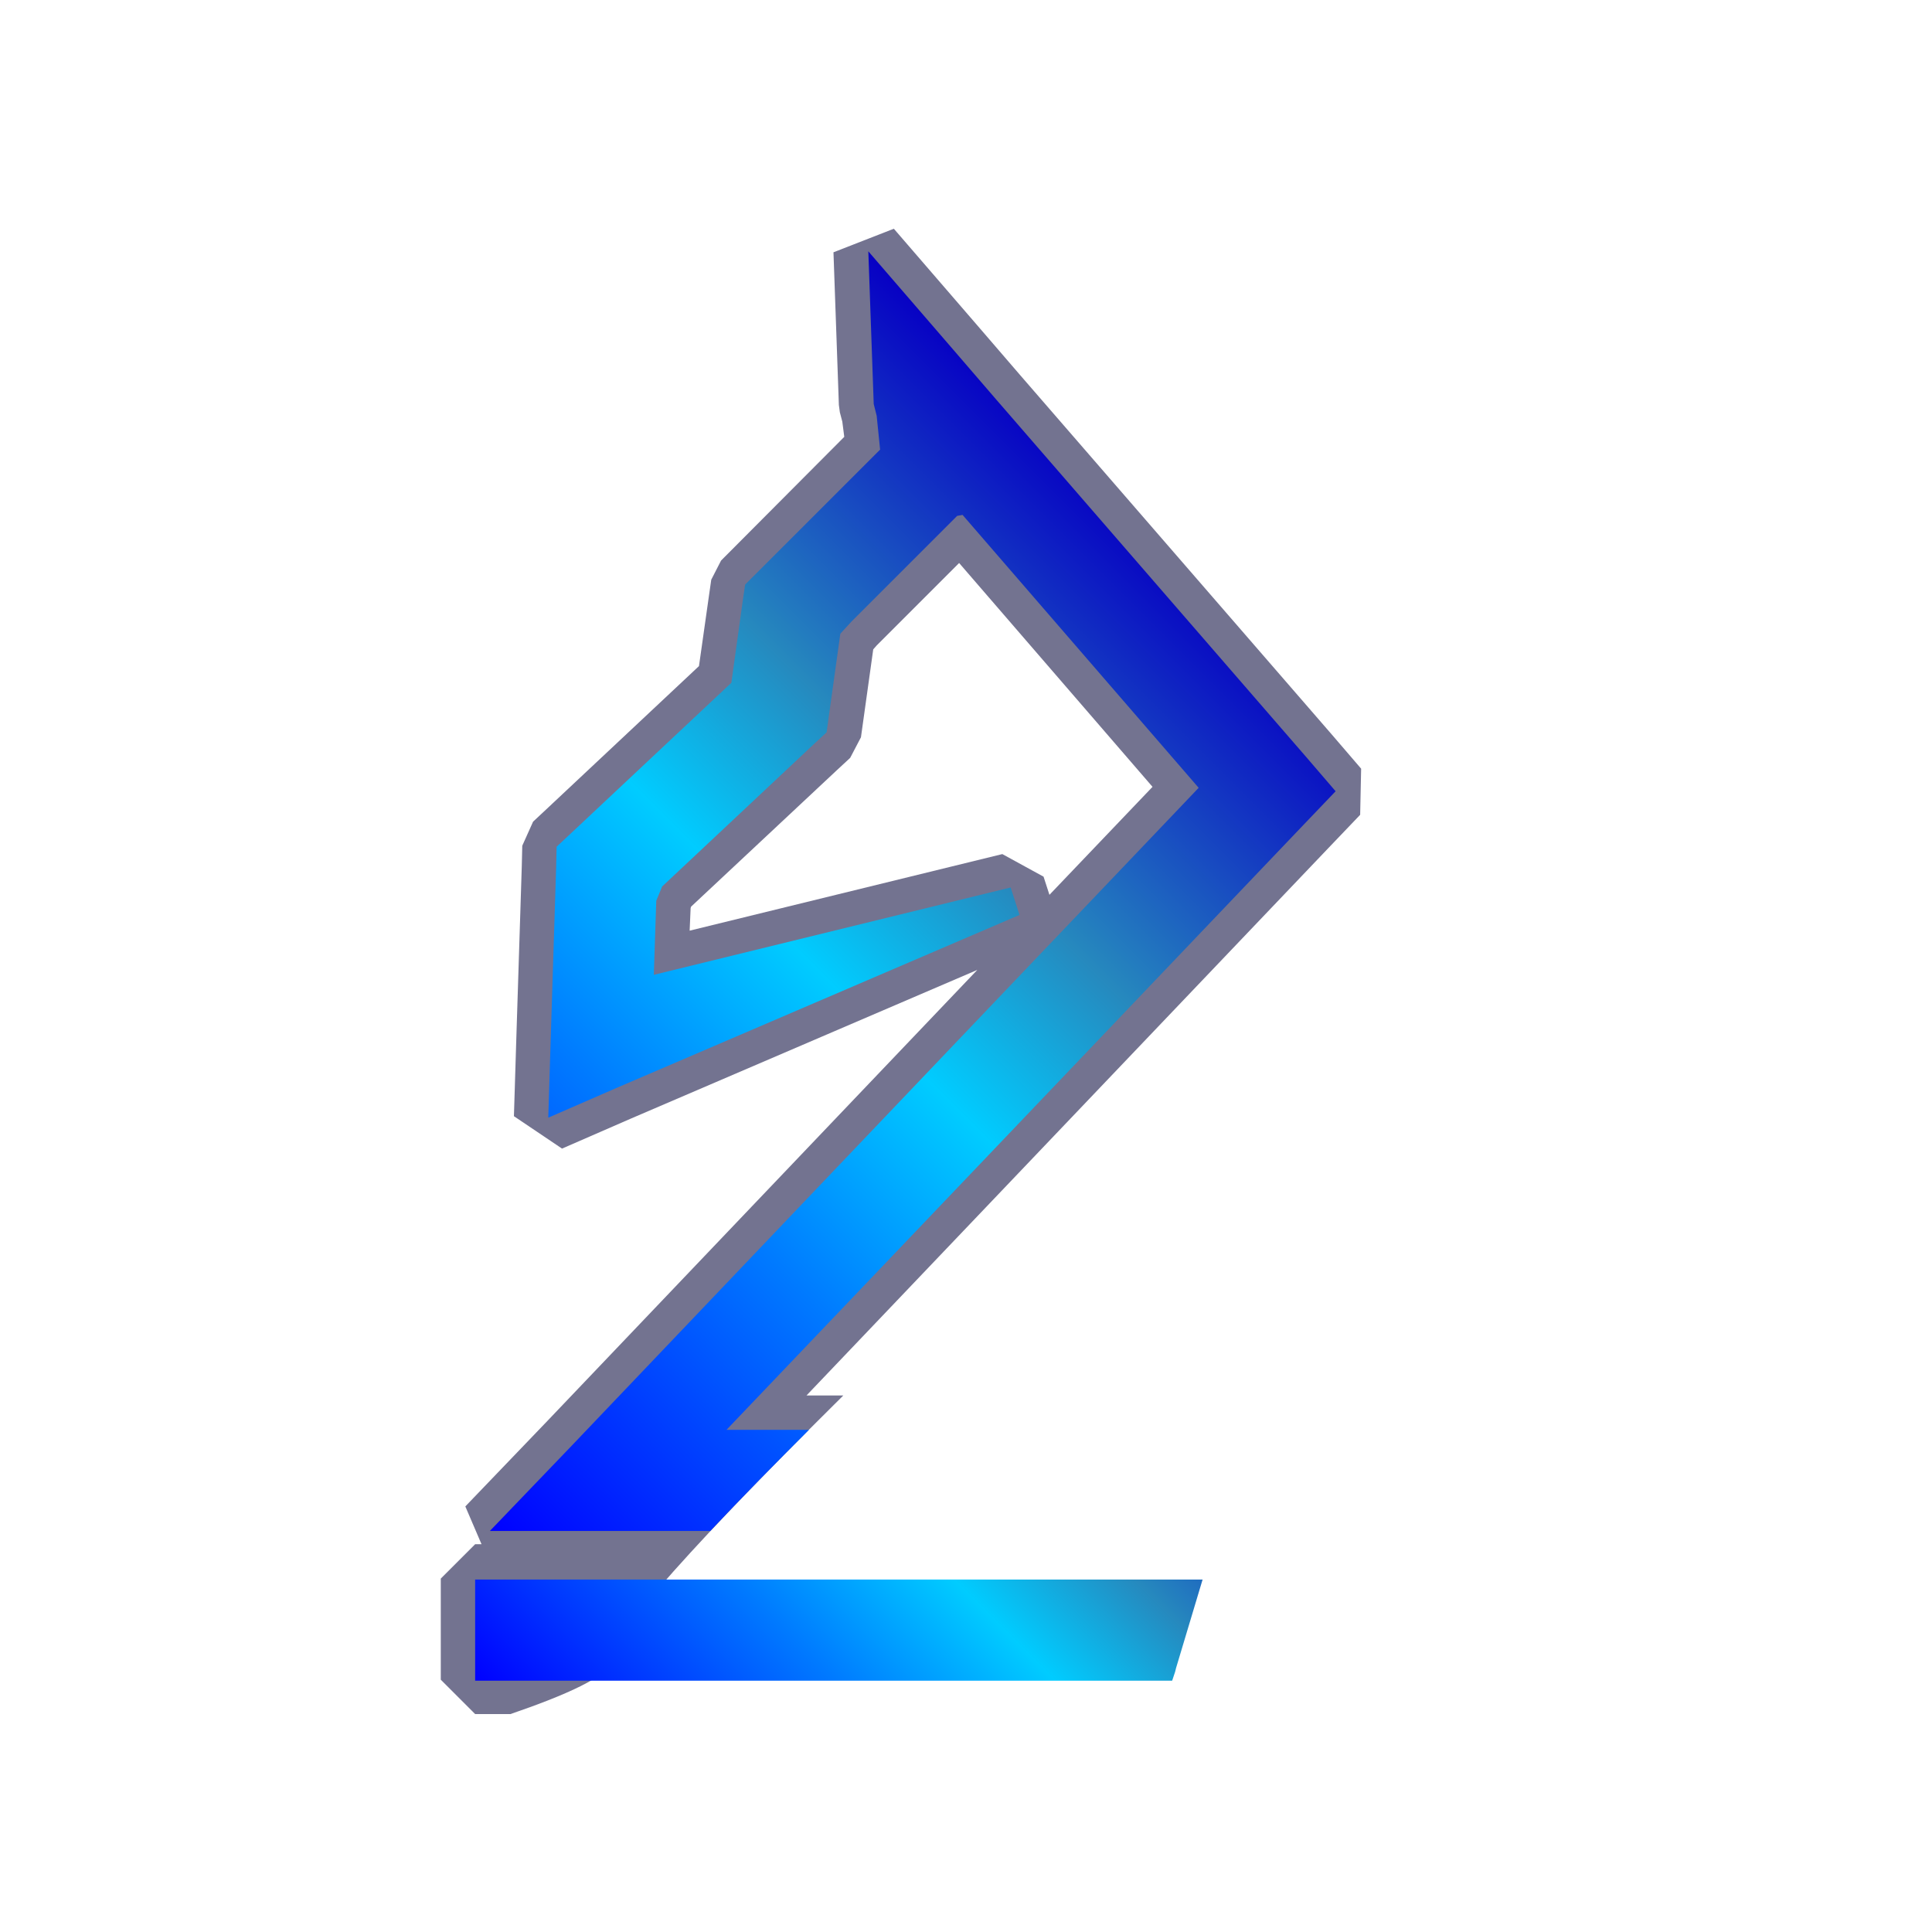 <?xml version="1.0" encoding="utf-8"?>
<!-- Generator: Adobe Illustrator 22.0.0, SVG Export Plug-In . SVG Version: 6.00 Build 0)  -->
<svg version="1.1" id="Layer_1" xmlns="http://www.w3.org/2000/svg" xmlns:xlink="http://www.w3.org/1999/xlink" x="0px" y="0px"
	 viewBox="0 0 393.6 393.6" style="enable-background:new 0 0 393.6 393.6;" xml:space="preserve">
<style type="text/css">
	.st0{opacity:0.62;fill:#1D1D4C;enable-background:new    ;}
	.st1{fill:url(#SVGID_1_);}
	.st2{fill:url(#SVGID_2_);}
	.st3{fill:url(#SVGID_3_);}
	.st4{fill:url(#SVGID_4_);}
	.st5{fill:url(#SVGID_5_);}
	.st6{fill:url(#SVGID_6_);}
	.st7{fill:url(#SVGID_7_);}
	.st8{fill:url(#SVGID_8_);}
	.st9{fill:url(#SVGID_9_);}
	.st10{fill:url(#SVGID_10_);}
	.st11{fill:url(#SVGID_11_);}
	.st12{fill:url(#SVGID_12_);}
	.st13{fill:url(#SVGID_13_);}
	.st14{fill:url(#SVGID_14_);}
	.st15{fill:url(#SVGID_15_);}
	.st16{fill:url(#SVGID_16_);}
	.st17{fill:none;}
	.st18{fill:url(#SVGID_17_);}
	.st19{fill:#1D1D4C;}
	.st20{fill:url(#SVGID_18_);}
	.st21{fill:url(#SVGID_19_);}
	.st22{fill:url(#SVGID_20_);}
	.st23{fill:url(#SVGID_21_);}
	.st24{fill:url(#SVGID_22_);}
	.st25{fill:url(#SVGID_23_);}
	.st26{fill:url(#SVGID_24_);}
	.st27{fill:url(#SVGID_25_);}
	.st28{fill:url(#SVGID_26_);}
	.st29{fill:url(#SVGID_27_);}
	.st30{fill:url(#SVGID_28_);}
	.st31{fill:url(#SVGID_29_);}
	.st32{fill:url(#SVGID_30_);}
	.st33{fill:url(#SVGID_31_);}
	.st34{fill:url(#SVGID_32_);}
	.st35{fill:url(#SVGID_33_);}
	.st36{fill:url(#SVGID_34_);}
</style>
<polygon class="st17" points="212.6,178.6 213.8,182.3 234.8,160.3 195.4,114.7 178.6,131.5 177.9,132.3 175.4,150.2 173.2,154.4 
	170.5,156.9 140.8,184.7 140.7,185 140.5,189.6 204.2,174 "/>
<path class="st0" d="M124.5,338c-0.7-5.3,28.1-34.7,47.3-53.7h-7.5l106.3-111.5l6.5-6.8l0.2-9.4l-6.1-7.1l-63.3-73l-8.7-10.1
	l-17.1-19.8l-12.3,4.8l1.1,31.1l0.2,1.5l0.5,1.9L172,89l-25.1,25.2l-2,3.9l-0.5,3.5l-2,14.1l-30.7,28.8l-3.1,2.9l-2.2,4.9l-0.1,4.2
	l-1.1,34.7l-0.5,16.2l9.8,6.6l14-6.1l70.6-30.3l-87.6,91.9l-16.7,17.4l3.3,7.7h-1.3l-7,7v20.6l7,7h7.2
	C114.5,345.6,124.9,341.3,124.5,338z M140.5,189.6l0.2-4.6l0.1-0.3l29.7-27.8l2.7-2.5l2.2-4.2l2.5-17.9l0.7-0.8l16.8-16.8l39.4,45.6
	l-21,22l-1.2-3.7l-8.4-4.6L140.5,189.6z"/>
<linearGradient id="SVGID_1_" gradientUnits="userSpaceOnUse" x1="65.135" y1="-4785.235" x2="234.035" y2="-4616.335" gradientTransform="matrix(1 0 0 -1 0 -4508)">
	<stop  offset="1.027034e-07" style="stop-color:#0000FF"/>
	<stop  offset="0.333" style="stop-color:#007AFF"/>
	<stop  offset="0.536" style="stop-color:#00CCFF"/>
	<stop  offset="0.703" style="stop-color:#2689BE"/>
	<stop  offset="1" style="stop-color:#0700C4"/>
</linearGradient>
<path class="st1" d="M164.8,291.3H148L265.6,168l6.5-6.8l-6.1-7.1l-63.3-73L194,71l-17.1-19.8l1.1,31.1l0.6,2.4l0.7,6.9l-25,25
	l-2.5,2.5l-0.5,3.4l-2.3,16.6l-32.5,30.5l-3.1,2.9l-0.1,4.3l-1.1,34.7l-0.5,16.2l14-6.1l82-35.2l-1.8-5.6l-72.7,17.8l0.5-15.1
	l1.2-2.9l30.8-28.9l2.7-2.5l0.5-3.6l2.3-16.5l2.3-2.5l21.5-21.5l1.1-0.2l48.1,55.6l-127.7,134l-16.7,17.4h24.1h20.8
	C151.1,305.1,158.2,297.9,164.8,291.3z"/>
<linearGradient id="SVGID_2_" gradientUnits="userSpaceOnUse" x1="127.16" y1="-4880.76" x2="237.46" y2="-4770.46" gradientTransform="matrix(1 0 0 -1 0 -4508)">
	<stop  offset="1.027034e-07" style="stop-color:#0000FF"/>
	<stop  offset="0.333" style="stop-color:#007AFF"/>
	<stop  offset="0.536" style="stop-color:#00CCFF"/>
	<stop  offset="0.703" style="stop-color:#2689BE"/>
	<stop  offset="1" style="stop-color:#0700C4"/>
</linearGradient>
<polygon class="st2" points="239.6,339.8 245,321.8 96.8,321.8 96.8,342.4 238.8,342.4 239.4,340.6 "/>
</svg>
